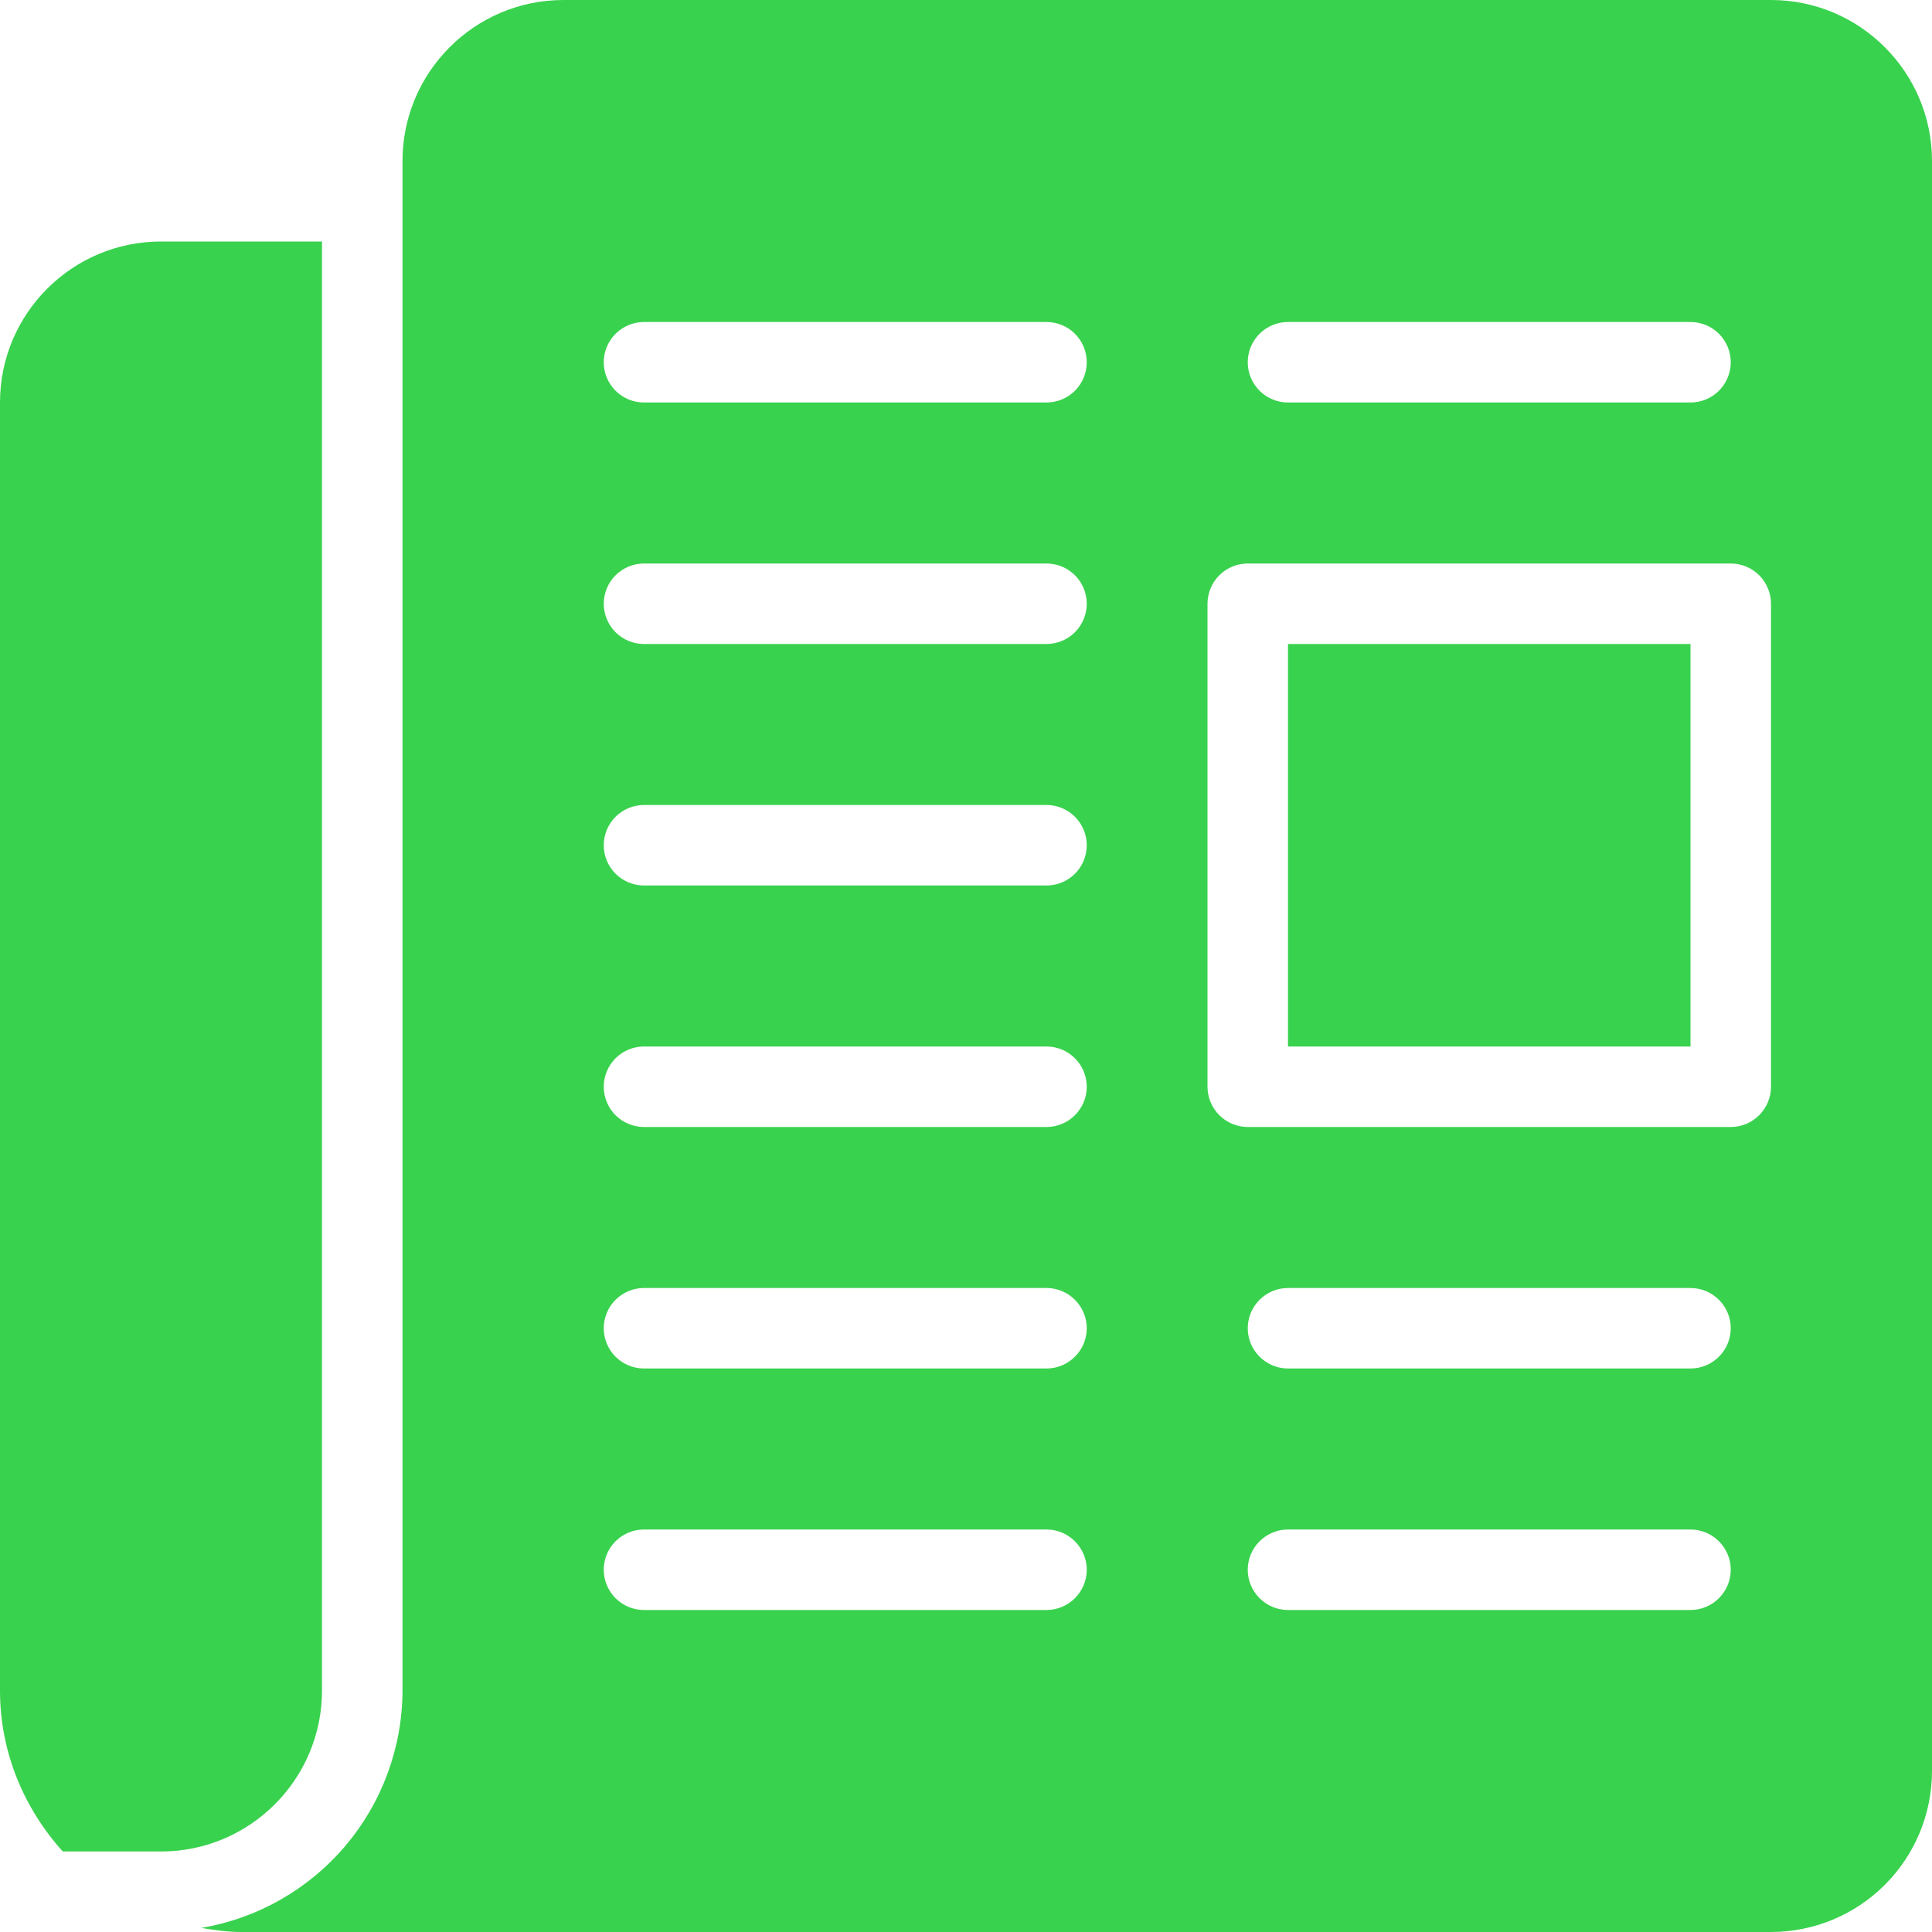 <svg width="60" height="60" viewBox="0 0 60 60" fill="none" xmlns="http://www.w3.org/2000/svg">
<g clip-path="url(#clip0_523_1388)">
<path d="M40 20H52.5V32.5H40V20ZM5 57.5C7.758 57.5 10 55.26 10 52.5V7.5H5C2.24 7.5 0 9.742 0 12.5V52.5C0 54.428 0.752 56.17 1.95 57.5H5Z" fill="#39D24E"/>
<path d="M55 0H17.5C14.74 0 12.5 2.243 12.5 5V52.5C12.496 54.269 11.866 55.979 10.722 57.328C9.578 58.678 7.994 59.579 6.25 59.873C6.66 59.943 7.072 60 7.5 60H55C56.326 60 57.598 59.473 58.535 58.535C59.473 57.598 60 56.326 60 55V5C60 2.243 57.76 0 55 0ZM40 10H52.5C52.831 10 53.15 10.132 53.384 10.366C53.618 10.601 53.75 10.918 53.75 11.25C53.75 11.582 53.618 11.899 53.384 12.134C53.15 12.368 52.831 12.5 52.5 12.5H40C39.669 12.5 39.35 12.368 39.116 12.134C38.882 11.899 38.75 11.582 38.75 11.25C38.75 10.918 38.882 10.601 39.116 10.366C39.35 10.132 39.669 10 40 10ZM32.5 50H20C19.669 50 19.351 49.868 19.116 49.634C18.882 49.4 18.75 49.081 18.75 48.75C18.75 48.419 18.882 48.1 19.116 47.866C19.351 47.632 19.669 47.5 20 47.5H32.5C33.188 47.5 33.75 48.062 33.75 48.75C33.75 49.438 33.188 50 32.5 50ZM32.5 42.5H20C19.669 42.5 19.351 42.368 19.116 42.134C18.882 41.9 18.75 41.581 18.75 41.25C18.75 40.919 18.882 40.6 19.116 40.366C19.351 40.132 19.669 40 20 40H32.5C33.188 40 33.75 40.562 33.75 41.25C33.75 41.938 33.188 42.5 32.5 42.5ZM32.5 35H20C19.669 35 19.351 34.868 19.116 34.634C18.882 34.4 18.75 34.081 18.75 33.75C18.75 33.419 18.882 33.1 19.116 32.866C19.351 32.632 19.669 32.5 20 32.5H32.5C33.188 32.5 33.75 33.062 33.75 33.75C33.75 34.438 33.188 35 32.5 35ZM32.5 27.5H20C19.669 27.5 19.351 27.368 19.116 27.134C18.882 26.899 18.75 26.581 18.75 26.25C18.75 25.919 18.882 25.601 19.116 25.366C19.351 25.132 19.669 25 20 25H32.5C32.831 25 33.15 25.132 33.384 25.366C33.618 25.601 33.75 25.919 33.75 26.25C33.75 26.581 33.618 26.899 33.384 27.134C33.15 27.368 32.831 27.5 32.5 27.5ZM32.5 20H20C19.669 20 19.351 19.868 19.116 19.634C18.882 19.399 18.75 19.081 18.75 18.75C18.75 18.419 18.882 18.101 19.116 17.866C19.351 17.632 19.669 17.5 20 17.5H32.5C32.831 17.5 33.15 17.632 33.384 17.866C33.618 18.101 33.75 18.419 33.75 18.75C33.75 19.081 33.618 19.399 33.384 19.634C33.15 19.868 32.831 20 32.5 20ZM32.5 12.5H20C19.669 12.5 19.351 12.368 19.116 12.134C18.882 11.899 18.75 11.582 18.75 11.25C18.75 10.918 18.882 10.601 19.116 10.366C19.351 10.132 19.669 10 20 10H32.5C32.831 10 33.15 10.132 33.384 10.366C33.618 10.601 33.75 10.918 33.75 11.25C33.75 11.582 33.618 11.899 33.384 12.134C33.15 12.368 32.831 12.5 32.5 12.5ZM52.5 50H40C39.312 50 38.75 49.438 38.75 48.75C38.75 48.062 39.312 47.5 40 47.5H52.5C53.188 47.5 53.75 48.062 53.75 48.75C53.75 49.438 53.188 50 52.5 50ZM52.5 42.5H40C39.312 42.5 38.75 41.938 38.75 41.25C38.75 40.562 39.312 40 40 40H52.5C53.188 40 53.75 40.562 53.75 41.25C53.75 41.938 53.188 42.5 52.5 42.5ZM55 33.75C55 34.438 54.438 35 53.75 35H38.75C38.419 34.999 38.101 34.867 37.867 34.633C37.633 34.399 37.501 34.081 37.5 33.75V18.75C37.5 18.419 37.632 18.101 37.866 17.866C38.1 17.632 38.419 17.5 38.75 17.5H53.75C54.081 17.5 54.4 17.632 54.634 17.866C54.868 18.101 55 18.419 55 18.75V33.75Z" fill="#39D24E"/>
</g>
<defs>
<clipPath id="clip0_523_1388">
<rect width="60" height="60" fill="white"/>
</clipPath>
</defs>
</svg>
